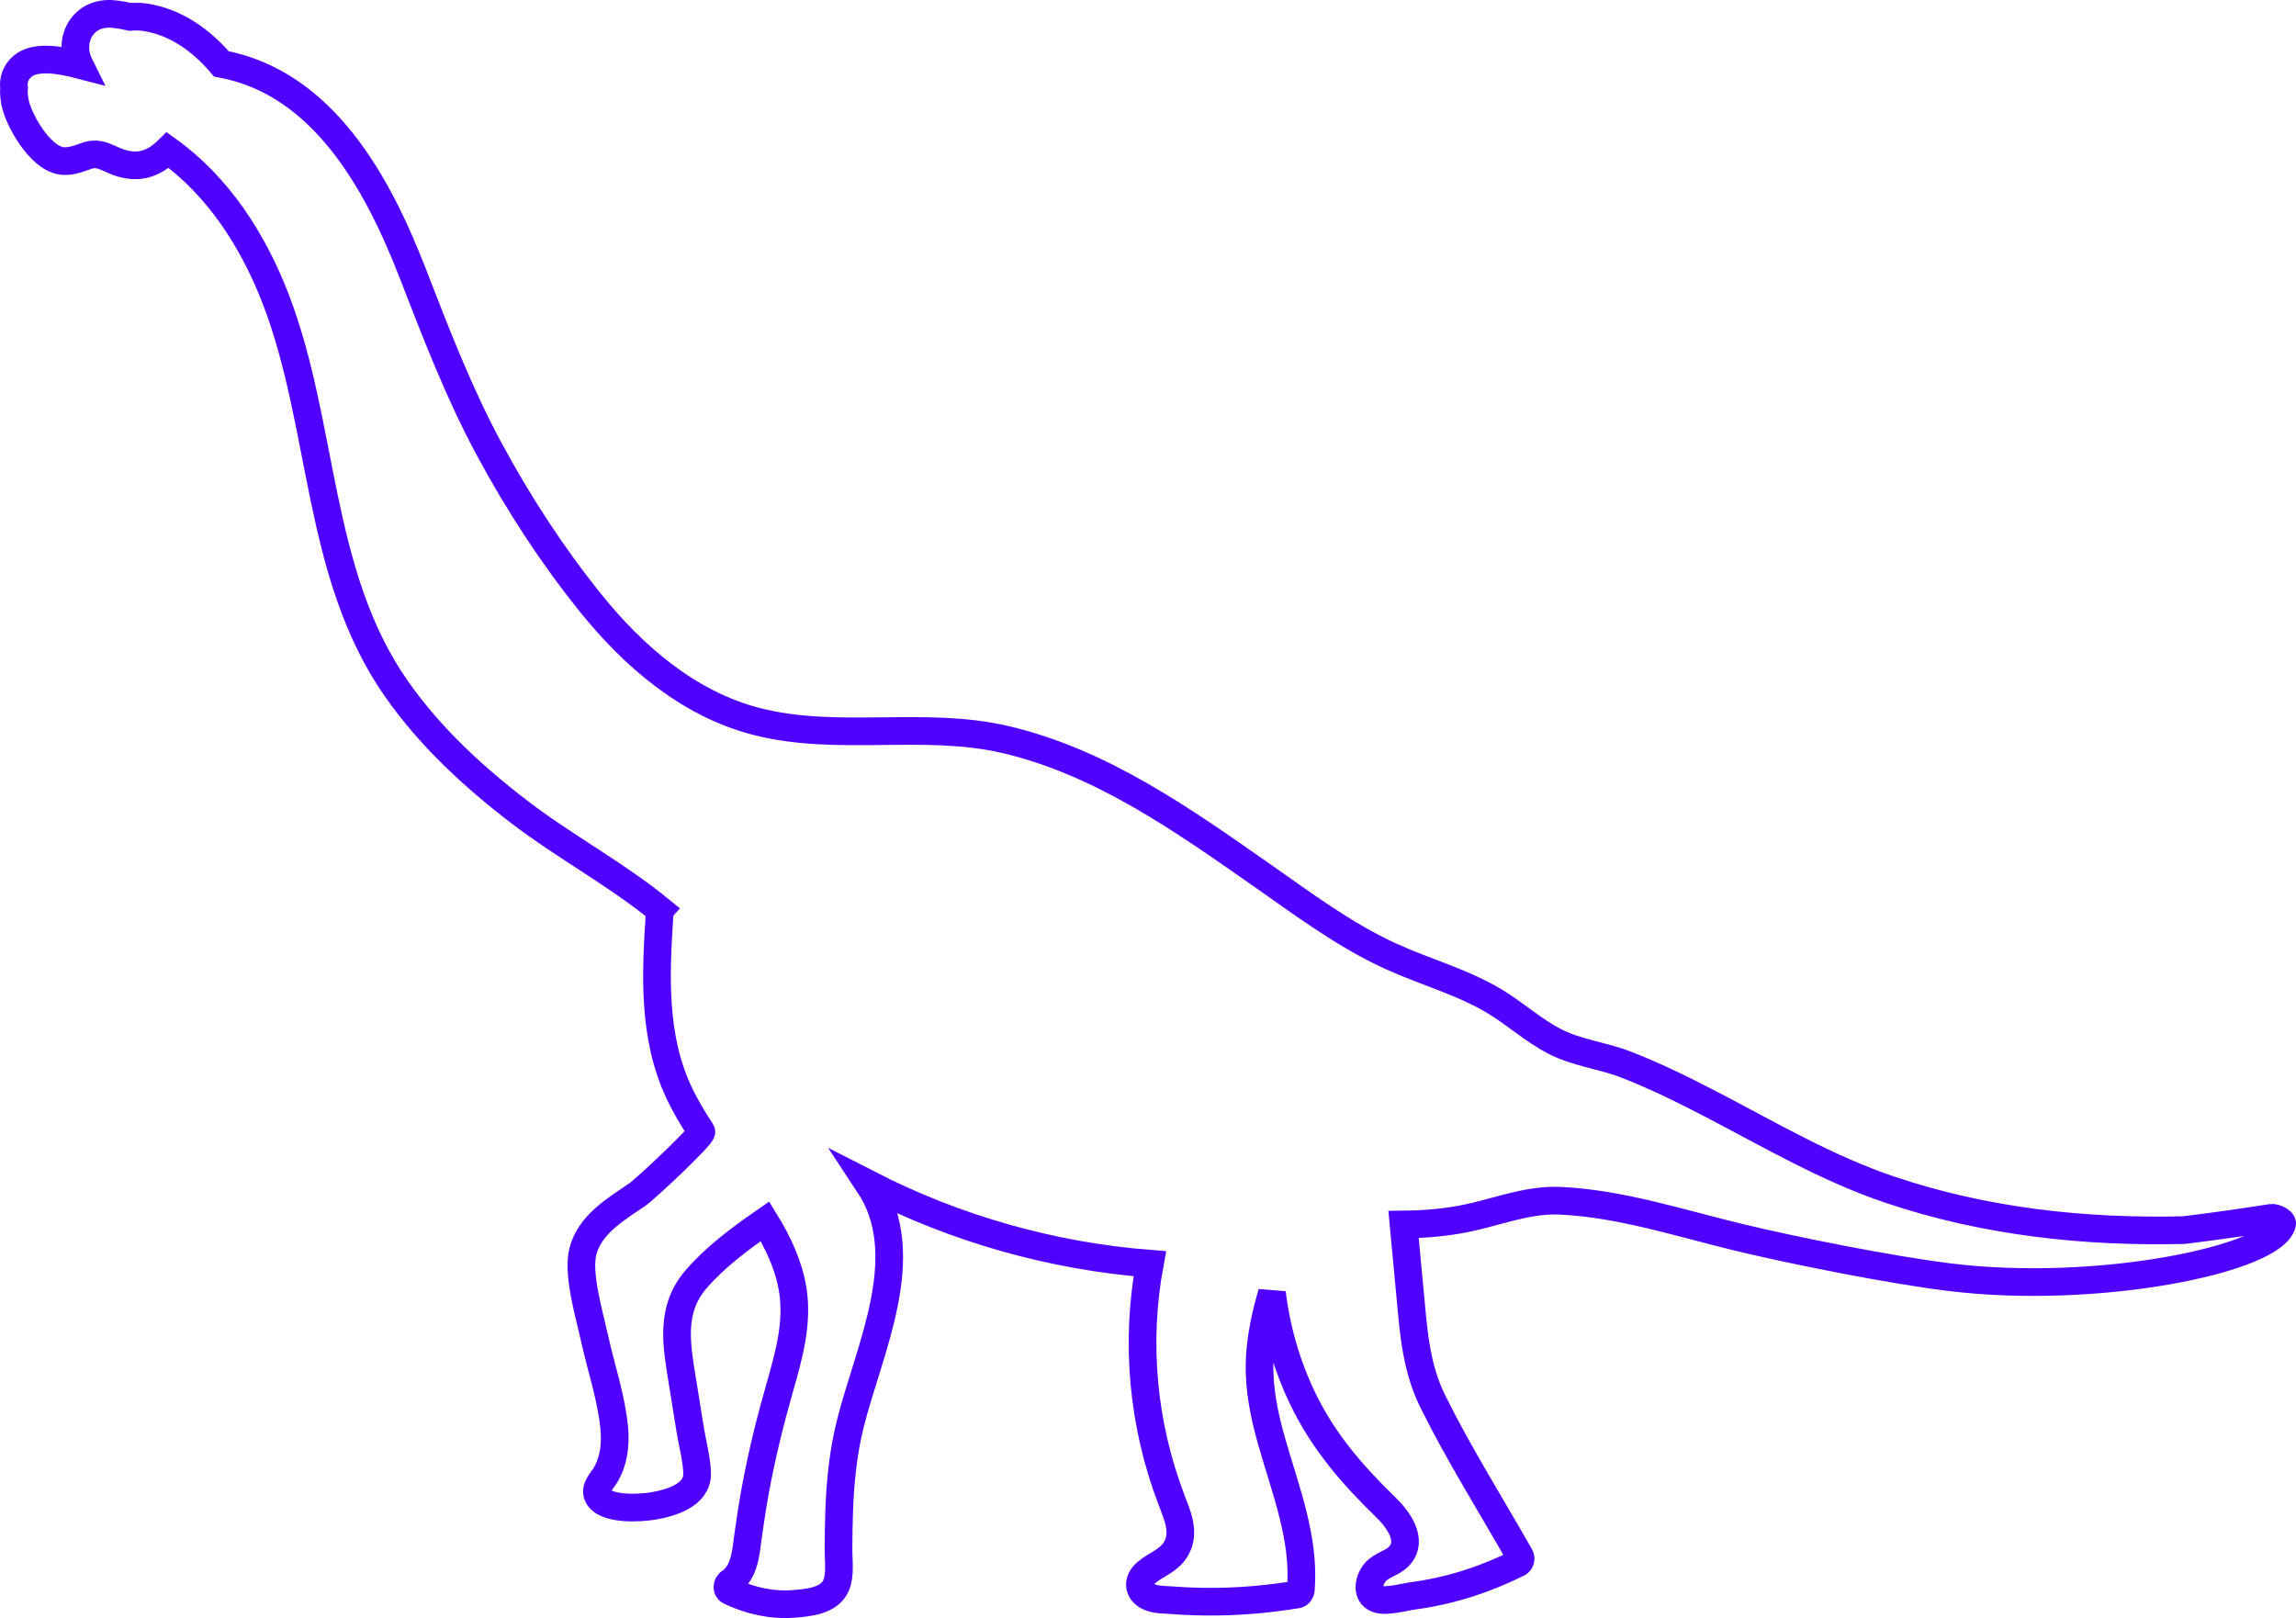 <?xml version="1.0" encoding="UTF-8"?>
<svg width="166px" height="117px" viewBox="0 0 166 117" version="1.1" xmlns="http://www.w3.org/2000/svg" xmlns:xlink="http://www.w3.org/1999/xlink">
    <!-- Generator: Sketch 48.2 (47327) - http://www.bohemiancoding.com/sketch -->
    <title>Stroke 1</title>
    <desc>Created with Sketch.</desc>
    <defs></defs>
    <g id="option-2" stroke="none" stroke-width="1" fill="none" fill-rule="evenodd" transform="translate(-1235, -668)">
        <g id="page-1" transform="translate(0, 199)" stroke="#4F00FF" stroke-width="2">
            <path d="M1236.618,473.801 C1237.544,473.005 1239.344,473.325 1240.752,473.69 C1239.869,471.912 1240.978,469.792 1243.204,470.016 C1243.613,470.057 1244.021,470.128 1244.426,470.22 C1244.766,470.189 1245.117,470.193 1245.476,470.247 C1247.707,470.576 1249.569,471.929 1251.004,473.616 C1258.406,474.996 1262.34,482.312 1264.854,488.797 C1266.526,493.111 1268.166,497.39 1270.367,501.473 C1272.479,505.393 1274.927,509.162 1277.723,512.63 C1280.792,516.436 1284.76,519.885 1289.648,521.156 C1295.552,522.691 1301.793,521.086 1307.731,522.486 C1314.623,524.11 1320.487,528.264 1326.21,532.268 C1329.229,534.38 1332.203,536.618 1335.571,538.154 C1338.063,539.291 1340.806,540.025 1343.145,541.455 C1344.593,542.342 1345.868,543.509 1347.38,544.293 C1349.018,545.143 1350.879,545.321 1352.589,545.99 C1354.769,546.842 1356.869,547.885 1358.943,548.968 C1363.095,551.136 1367.172,553.521 1371.63,555.024 C1378.478,557.334 1385.702,558.125 1392.902,557.949 C1395.009,557.688 1397.111,557.394 1399.209,557.063 C1399.505,557.016 1400.033,557.318 1399.998,557.478 C1399.433,560.04 1386.624,562.696 1375.833,561.338 C1371.617,560.807 1364.787,559.454 1360.663,558.458 C1356.453,557.442 1352.156,556.025 1347.802,555.825 C1345.255,555.709 1342.906,556.791 1340.429,557.207 C1339.117,557.427 1337.798,557.536 1336.477,557.547 C1336.684,559.754 1336.887,561.962 1337.098,564.168 C1337.307,566.362 1337.627,568.4 1338.617,570.391 C1340.506,574.19 1342.796,577.829 1344.891,581.518 C1344.985,581.683 1344.94,581.935 1344.758,582.025 C1343.172,582.811 1341.523,583.449 1339.805,583.884 C1338.932,584.106 1338.046,584.276 1337.154,584.397 C1336.465,584.49 1335.197,584.859 1334.561,584.611 C1333.769,584.303 1333.939,583.306 1334.383,582.742 C1334.848,582.15 1335.661,582.057 1336.159,581.517 C1337.23,580.356 1336.04,578.816 1335.211,578.012 C1332.767,575.639 1330.66,573.21 1329.176,570.108 C1328.022,567.695 1327.282,565.127 1326.963,562.487 C1326.489,564.107 1326.126,565.761 1326.07,567.453 C1326.003,569.424 1326.406,571.35 1326.942,573.237 C1327.94,576.754 1329.344,580.213 1329.054,583.938 C1329.042,584.087 1328.948,584.269 1328.782,584.296 C1326.878,584.602 1324.962,584.789 1323.032,584.815 C1321.928,584.83 1320.823,584.795 1319.722,584.711 C1319.184,584.67 1318.539,584.694 1318.042,584.45 C1317.262,584.066 1317.224,583.292 1317.858,582.737 C1318.604,582.084 1319.549,581.871 1320.056,580.939 C1320.687,579.78 1320.118,578.555 1319.688,577.424 C1317.611,571.964 1317.077,566.067 1318.131,560.381 C1311.034,559.821 1304.13,557.864 1297.813,554.629 C1301.236,559.799 1297.82,566.555 1296.474,571.963 C1295.959,574.029 1295.748,576.143 1295.672,578.266 C1295.638,579.193 1295.628,580.121 1295.624,581.048 C1295.619,581.85 1295.778,582.899 1295.439,583.663 C1294.952,584.76 1293.423,584.899 1292.381,584.977 C1290.775,585.097 1289.22,584.742 1287.772,584.058 C1287.502,583.931 1287.563,583.561 1287.772,583.418 C1288.844,582.689 1288.92,581.283 1289.079,580.113 C1289.234,578.97 1289.412,577.832 1289.62,576.698 C1290.078,574.199 1290.689,571.739 1291.386,569.296 C1292.035,567.025 1292.691,564.692 1292.323,562.312 C1292.044,560.512 1291.257,558.852 1290.309,557.313 C1288.534,558.54 1286.718,559.886 1285.317,561.515 C1283.414,563.726 1283.921,566.3 1284.349,568.95 C1284.533,570.095 1284.717,571.24 1284.902,572.386 C1285.067,573.409 1285.378,574.508 1285.401,575.545 C1285.436,577.127 1283.473,577.691 1282.19,577.902 C1281.312,578.048 1278.734,578.221 1278.226,577.158 C1277.959,576.598 1278.517,576.1 1278.771,575.673 C1279.384,574.643 1279.522,573.449 1279.411,572.273 C1279.198,570.04 1278.454,567.917 1277.978,565.737 C1277.622,564.107 1276.721,561.102 1277.145,559.478 C1277.651,557.534 1279.514,556.447 1281.06,555.392 C1281.666,554.979 1285.86,551.048 1285.711,550.824 C1285.102,549.908 1284.538,548.963 1284.07,547.959 C1282.18,543.903 1282.405,539.394 1282.692,535.042 C1282.698,534.959 1282.726,534.89 1282.768,534.836 C1279.577,532.22 1275.844,530.233 1272.571,527.73 C1269.227,525.173 1266.097,522.282 1263.672,518.821 C1257.852,510.516 1258.477,499.807 1254.924,490.595 C1253.311,486.413 1250.792,482.478 1247.134,479.856 C1246.081,480.888 1244.944,481.259 1243.448,480.688 C1243.031,480.528 1242.634,480.295 1242.195,480.199 C1241.537,480.054 1241.125,480.358 1240.527,480.519 C1240.272,480.588 1240.012,480.649 1239.759,480.647 C1238.099,480.755 1236.485,477.915 1236.145,476.64 C1236.041,476.247 1235.974,475.788 1236.014,475.357 C1235.948,474.8 1236.114,474.236 1236.618,473.801 Z" id="Stroke-1"></path>
        </g>
    </g>
</svg>